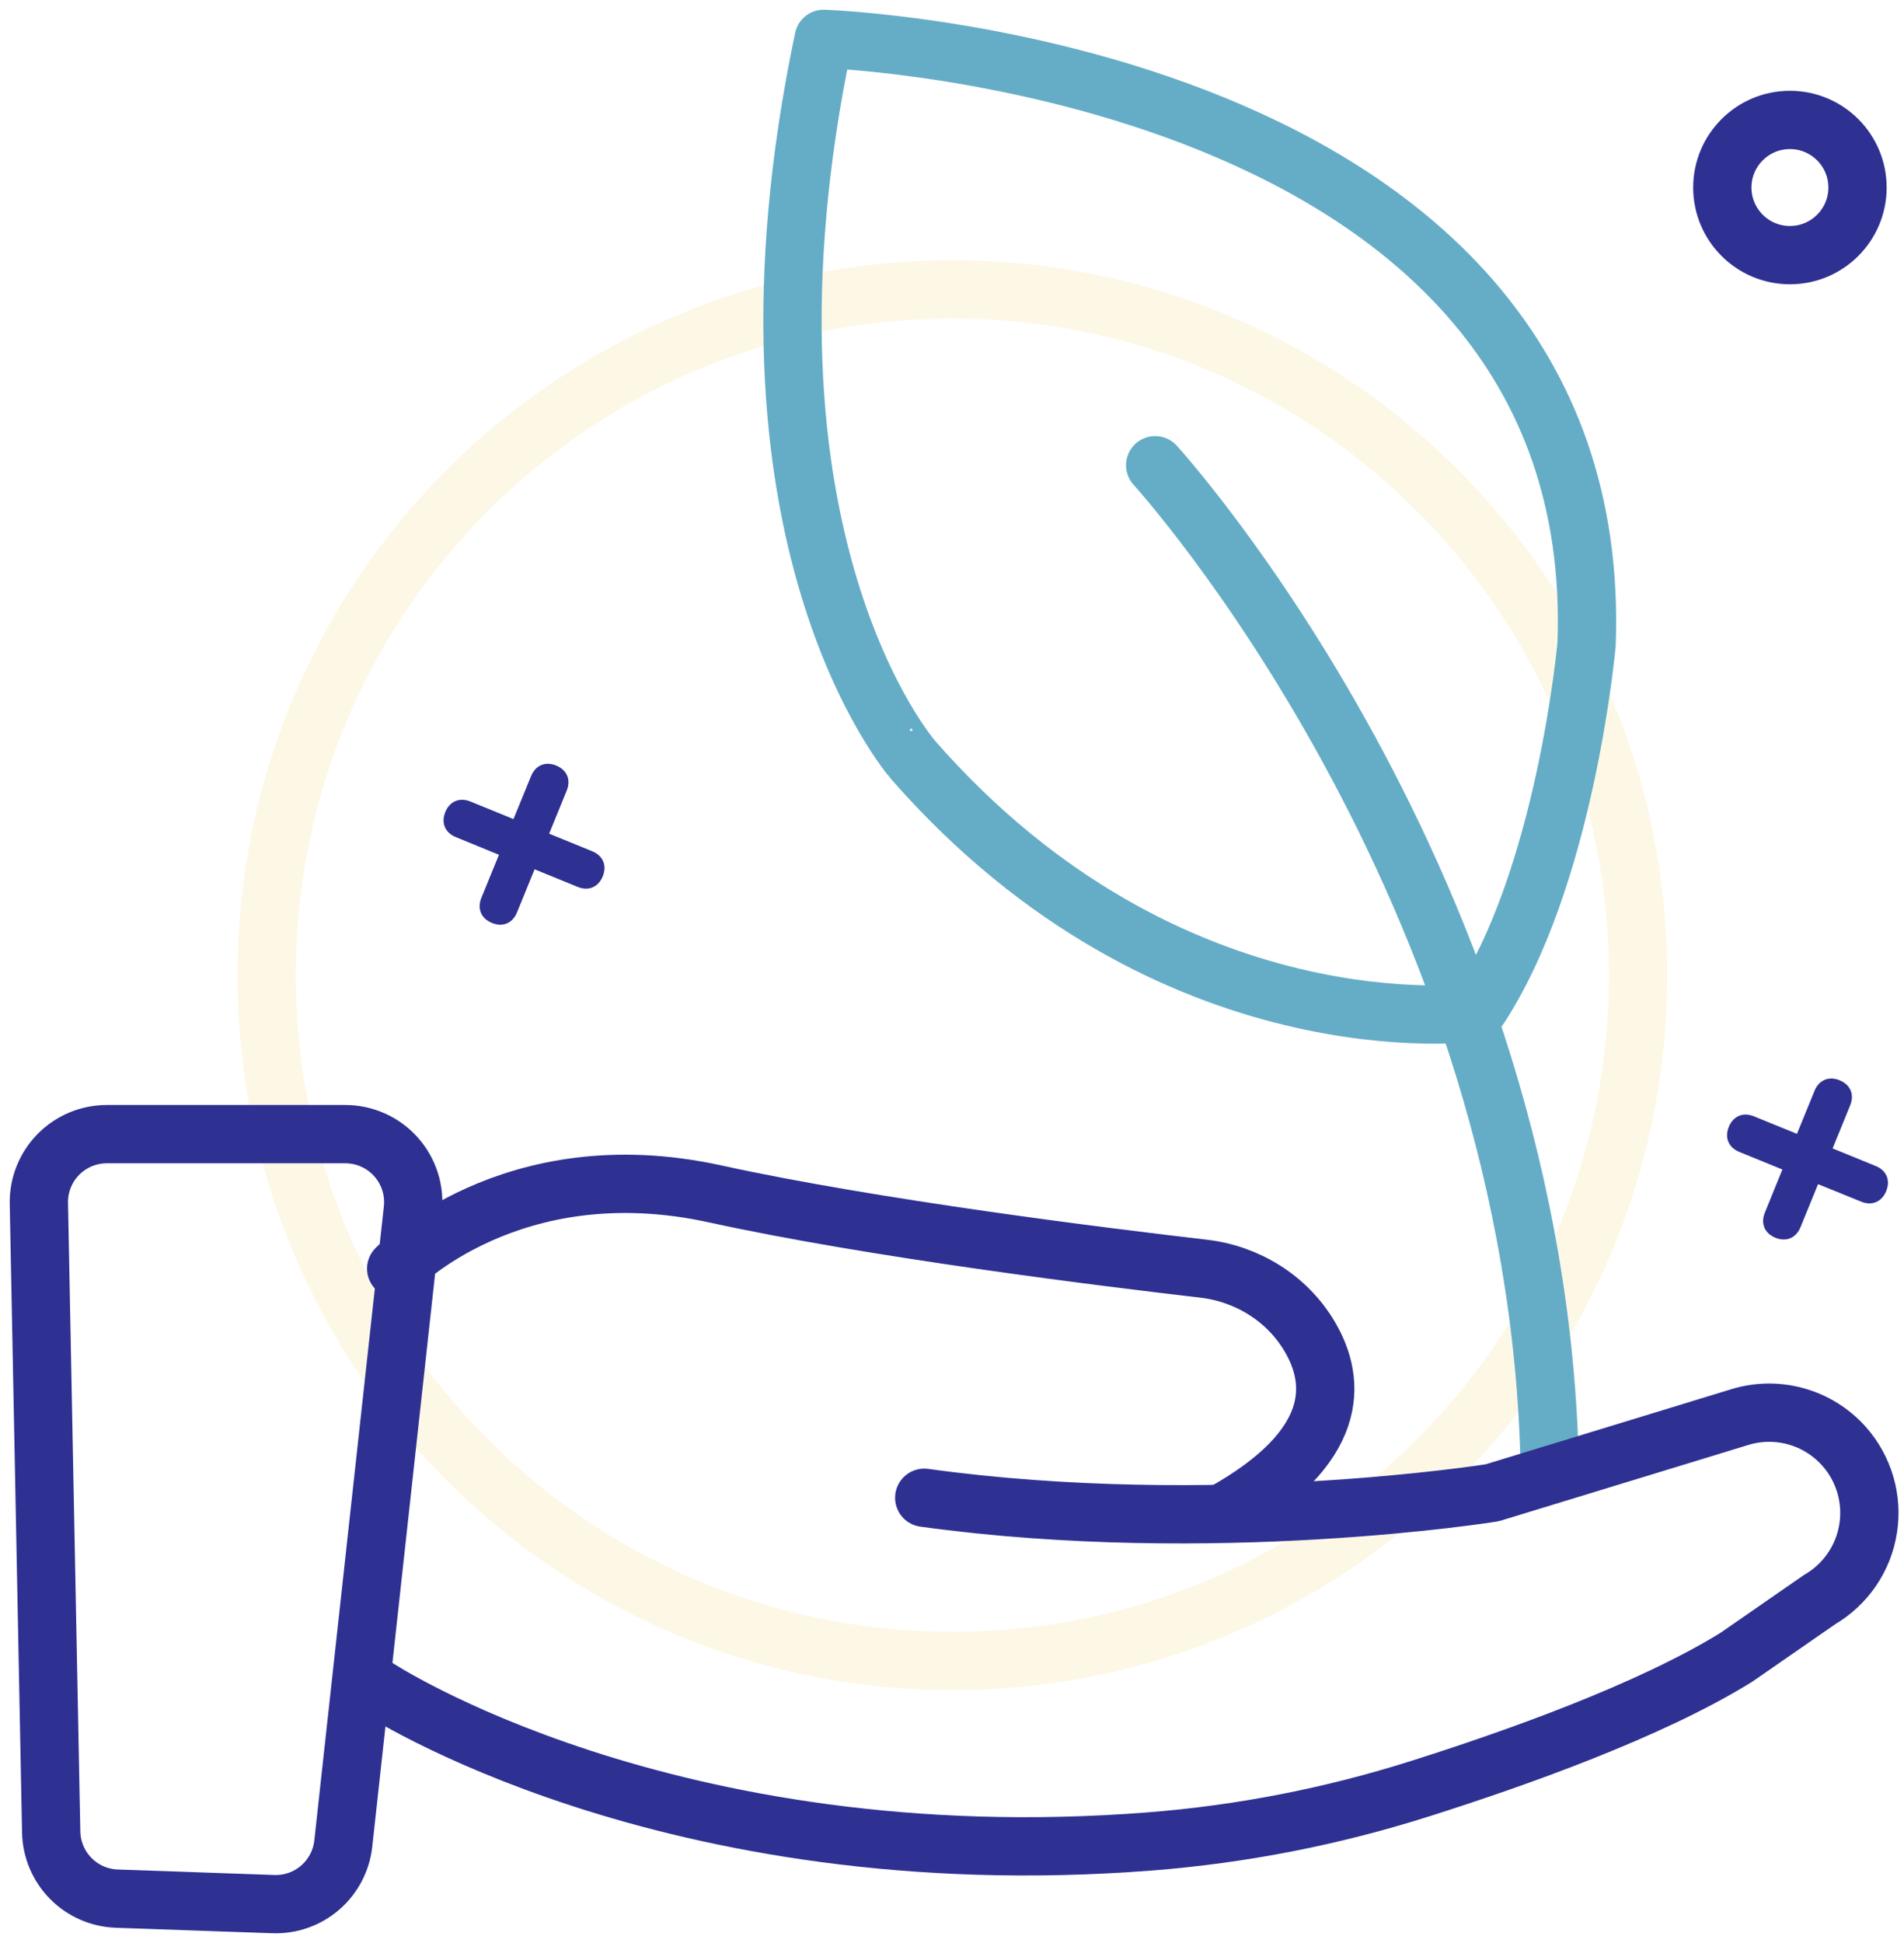 <svg width="98" height="100" viewBox="0 0 98 100" fill="none" xmlns="http://www.w3.org/2000/svg">
<path opacity="0.1" d="M49.019 85.484C68.512 85.484 84.314 69.682 84.314 50.189C84.314 30.696 68.512 14.894 49.019 14.894C29.526 14.894 13.724 30.696 13.724 50.189C13.724 69.682 29.526 85.484 49.019 85.484Z" stroke="#E8B000" stroke-width="3" stroke-miterlimit="10"/>
<path d="M93.395 56.141C93.62 55.59 94.121 55.367 94.687 55.598C95.252 55.829 95.454 56.339 95.229 56.889L94.325 59.105L96.541 60.01C97.107 60.24 97.309 60.751 97.084 61.301C96.859 61.85 96.358 62.074 95.793 61.844L93.577 60.944L92.672 63.16C92.448 63.71 91.947 63.933 91.38 63.702C90.814 63.471 90.614 62.961 90.838 62.411L91.741 60.191L89.525 59.286C88.96 59.055 88.758 58.545 88.983 57.995C89.208 57.446 89.708 57.222 90.274 57.452L92.49 58.356L93.395 56.141Z" fill="#2E3192"/>
<path d="M27.335 39.942C27.559 39.392 28.061 39.168 28.626 39.399C29.191 39.63 29.394 40.141 29.169 40.69L28.265 42.906L30.481 43.811C31.046 44.042 31.249 44.552 31.024 45.103C30.799 45.653 30.297 45.876 29.732 45.645L27.516 44.74L26.611 46.958C26.387 47.507 25.886 47.731 25.321 47.5C24.755 47.269 24.553 46.759 24.777 46.209L25.682 43.993L23.464 43.085C22.898 42.854 22.696 42.344 22.921 41.793C23.146 41.243 23.646 41.02 24.213 41.251L26.429 42.155L27.335 39.942Z" fill="#2E3192"/>
<path d="M92.128 13.131C94.05 13.131 95.607 11.573 95.607 9.652C95.607 7.73 94.05 6.173 92.128 6.173C90.207 6.173 88.649 7.73 88.649 9.652C88.649 11.573 90.207 13.131 92.128 13.131Z" stroke="#2E3192" stroke-width="3" stroke-linecap="round" stroke-linejoin="round"/>
<path d="M42.394 2C42.394 2 82.749 3.355 81.663 33.148C81.663 33.148 80.578 45.336 75.975 52.108C75.975 52.108 60.265 54.279 46.994 39.107C46.998 39.107 36.981 27.731 42.394 2Z" stroke="#65ADC7" stroke-width="3" stroke-linecap="round" stroke-linejoin="round"/>
<path d="M79.77 75.672C79.229 45.607 59.457 23.944 59.457 23.944" stroke="#65ADC7" stroke-width="3" stroke-linecap="round" stroke-linejoin="round"/>
<path d="M5.497 58.37H17.773C18.264 58.37 18.75 58.474 19.198 58.674C19.647 58.874 20.048 59.167 20.376 59.533C20.704 59.899 20.951 60.33 21.102 60.797C21.252 61.265 21.302 61.76 21.249 62.248L17.669 94.885C17.573 95.762 17.148 96.57 16.481 97.148C15.813 97.725 14.953 98.029 14.071 97.998L6.009 97.716C5.115 97.684 4.268 97.312 3.641 96.676C3.013 96.039 2.653 95.186 2.635 94.293L2.001 61.935C1.992 61.47 2.075 61.008 2.247 60.576C2.419 60.144 2.675 59.75 3 59.418C3.326 59.087 3.715 58.823 4.143 58.643C4.572 58.463 5.032 58.37 5.497 58.37V58.37Z" stroke="#2E3192" stroke-width="3" stroke-linecap="round" stroke-linejoin="round"/>
<path d="M20.392 65.293C20.392 65.293 26.289 59.139 36.802 61.445C44.952 63.233 56.955 64.715 61.938 65.293C64.196 65.553 66.239 66.815 67.4 68.769C68.802 71.127 68.985 74.491 62.96 77.858" stroke="#2E3192" stroke-width="3" stroke-linecap="round" stroke-linejoin="round"/>
<path d="M19.366 86.831C19.366 86.831 34.292 96.712 59.196 94.772C63.917 94.4 68.58 93.489 73.093 92.056C78.009 90.502 84.955 88.034 89.373 85.293L93.659 82.323C94.32 81.937 94.886 81.409 95.318 80.778C95.749 80.147 96.035 79.427 96.154 78.672C96.274 77.917 96.224 77.144 96.009 76.41C95.793 75.677 95.417 75 94.909 74.429V74.429C94.251 73.693 93.397 73.161 92.446 72.896C91.496 72.63 90.489 72.643 89.546 72.933L76.802 76.829C76.802 76.829 62.443 79.137 47.571 77.085" stroke="#2E3192" stroke-width="3" stroke-linecap="round" stroke-linejoin="round"/>
</svg>
